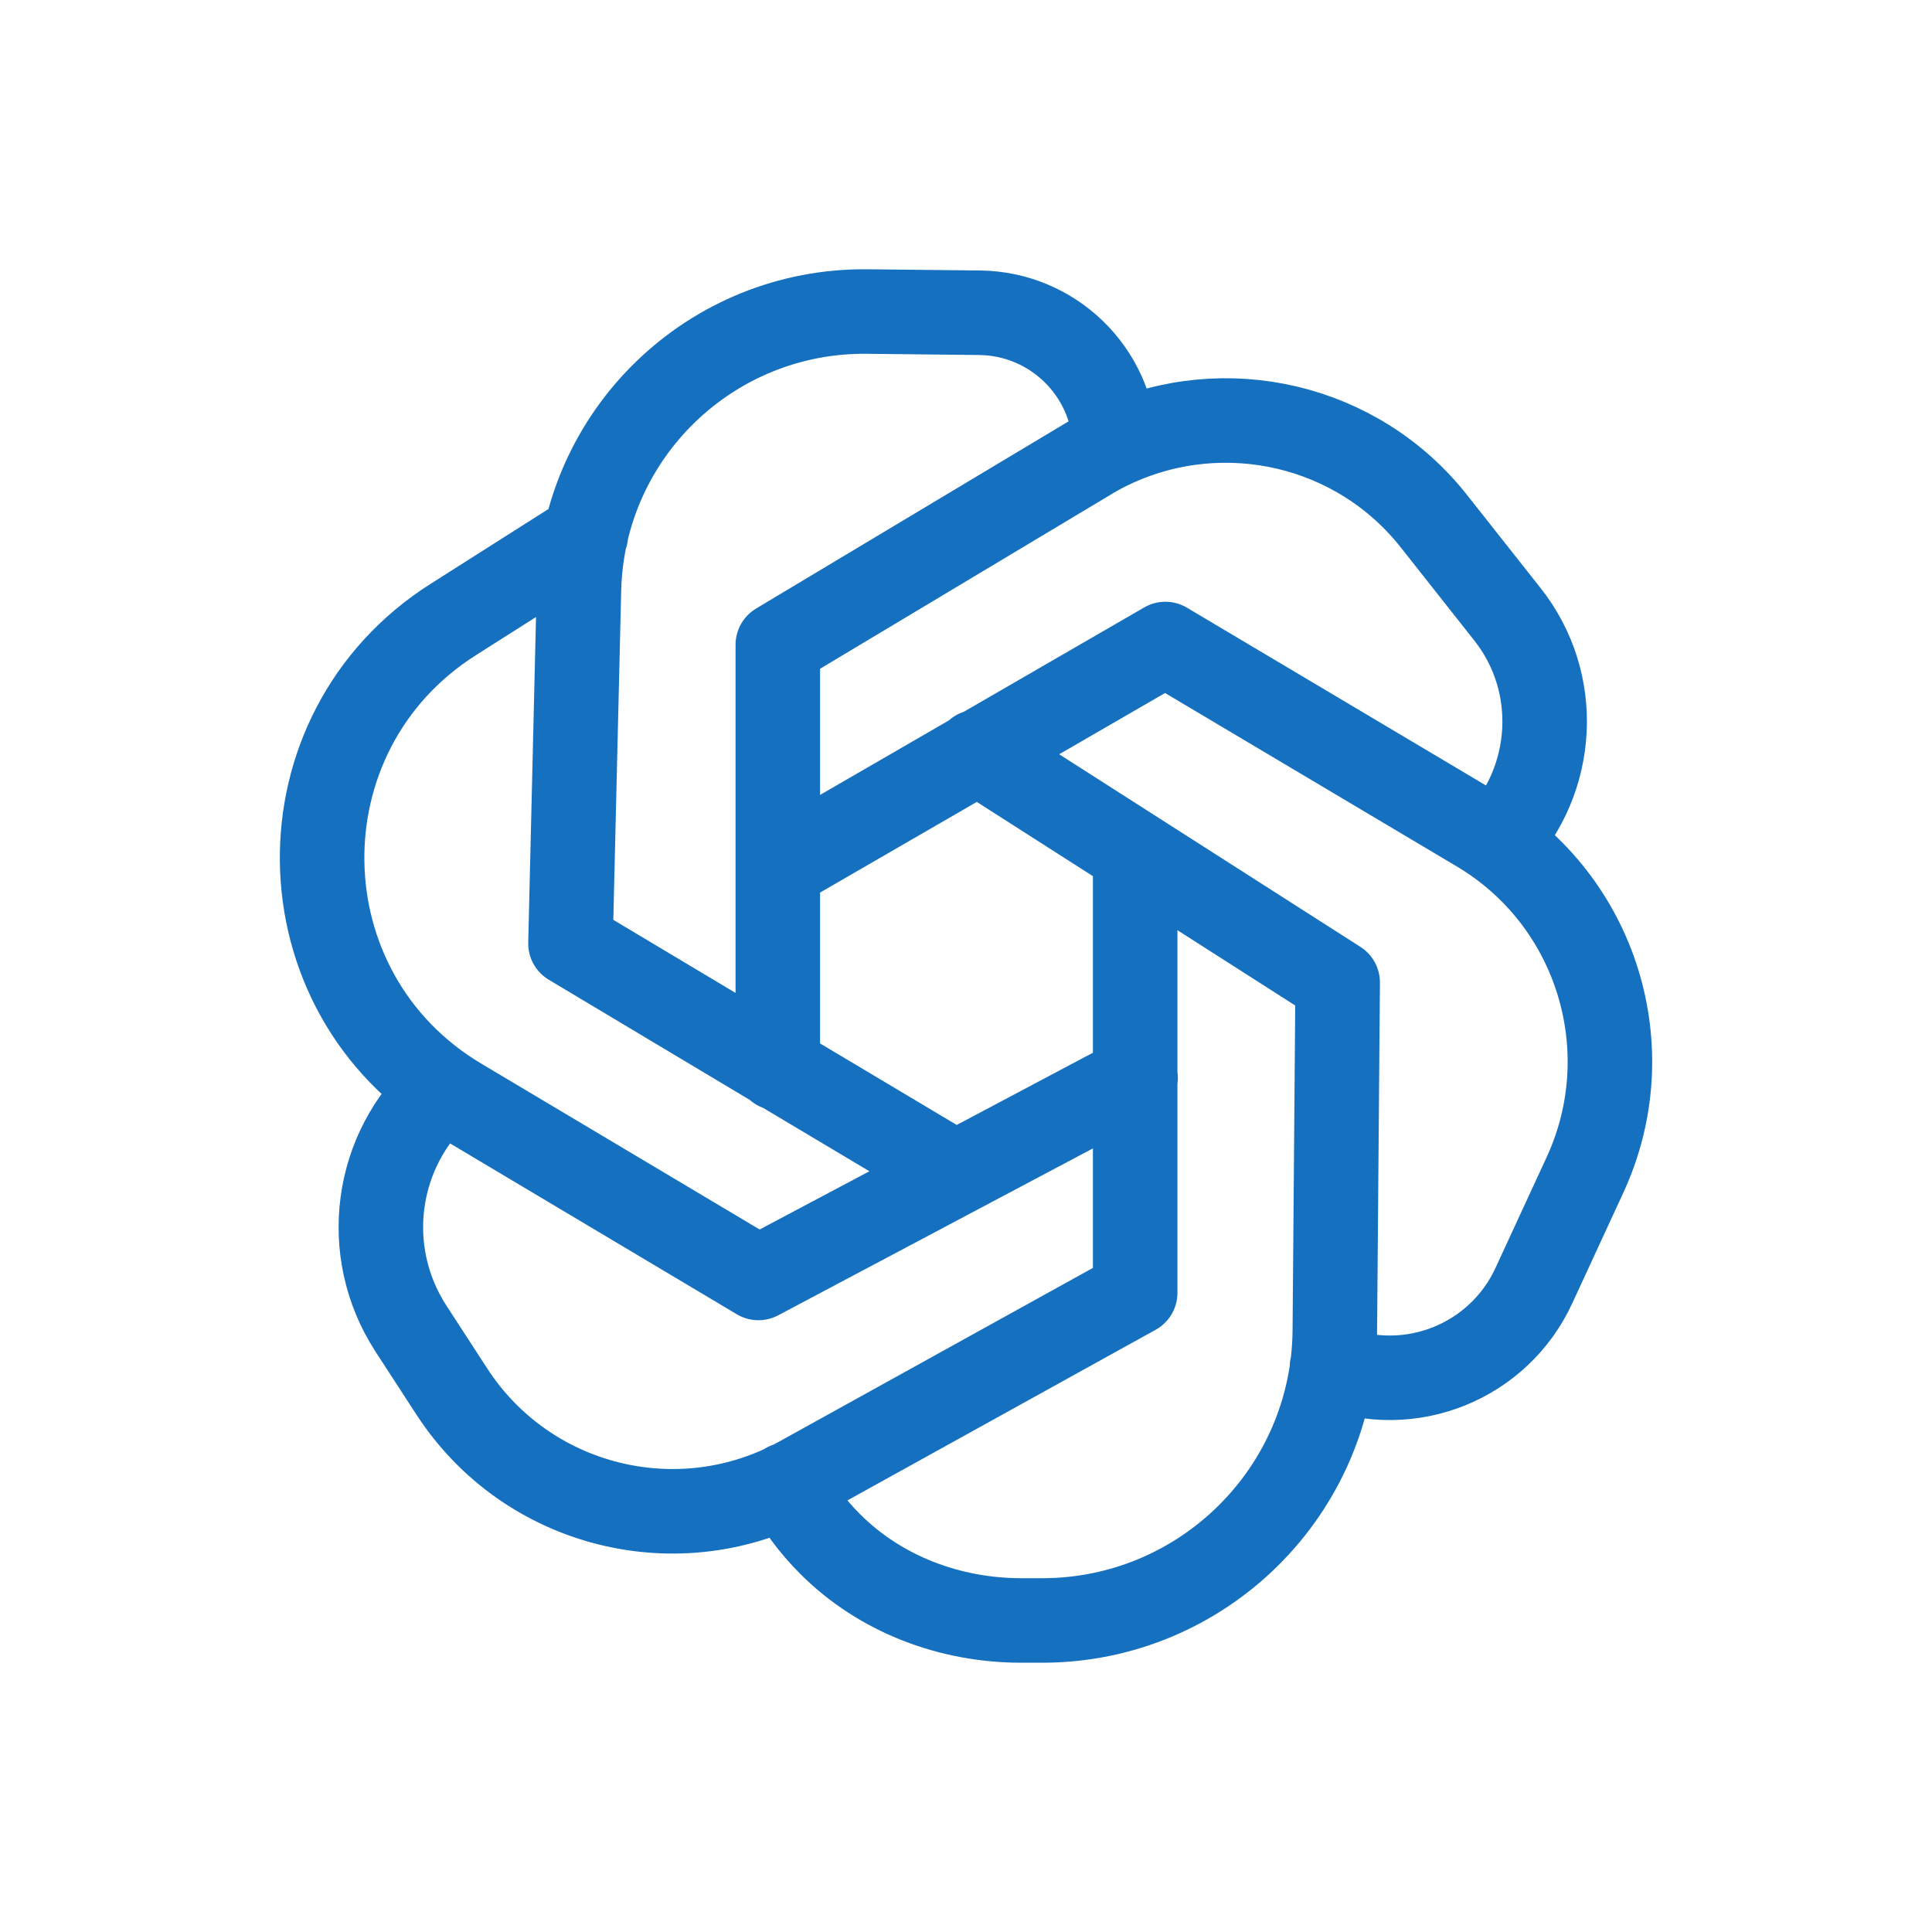 <svg width="32" height="32" viewBox="0 0 32 32" fill="none" xmlns="http://www.w3.org/2000/svg">
<path d="M16.183 12.454L22.156 16.273L22.109 22.034C22.089 24.694 19.922 26.84 17.262 26.84H16.916C15.736 26.84 14.582 26.407 13.749 25.573C13.449 25.273 13.203 24.94 13.029 24.593M7.329 18.04C6.209 19.04 5.976 20.72 6.803 22L7.483 23.047C8.729 24.967 11.249 25.593 13.249 24.487L18.802 21.413V14.247M18.809 17.854L12.562 21.167L7.616 18.22C4.623 16.44 4.563 12.127 7.509 10.26L9.703 8.867M15.822 19.433L12.883 17.68L9.449 15.627L9.589 9.773C9.649 7.187 11.776 5.133 14.363 5.16L16.223 5.18C17.436 5.193 18.422 6.153 18.469 7.36M24.789 13.947C25.762 12.92 25.869 11.307 24.962 10.167L23.756 8.64C22.489 7.027 20.289 6.527 18.462 7.367C18.316 7.433 18.176 7.507 18.036 7.593L12.883 10.68V17.694M12.883 14.38L19.302 10.667L24.483 13.747C26.449 14.914 27.209 17.38 26.256 19.453L25.409 21.287C24.829 22.553 23.363 23.147 22.062 22.64" stroke="#1670C0" stroke-width="1.4" stroke-linecap="round" stroke-linejoin="round"/>
</svg>
